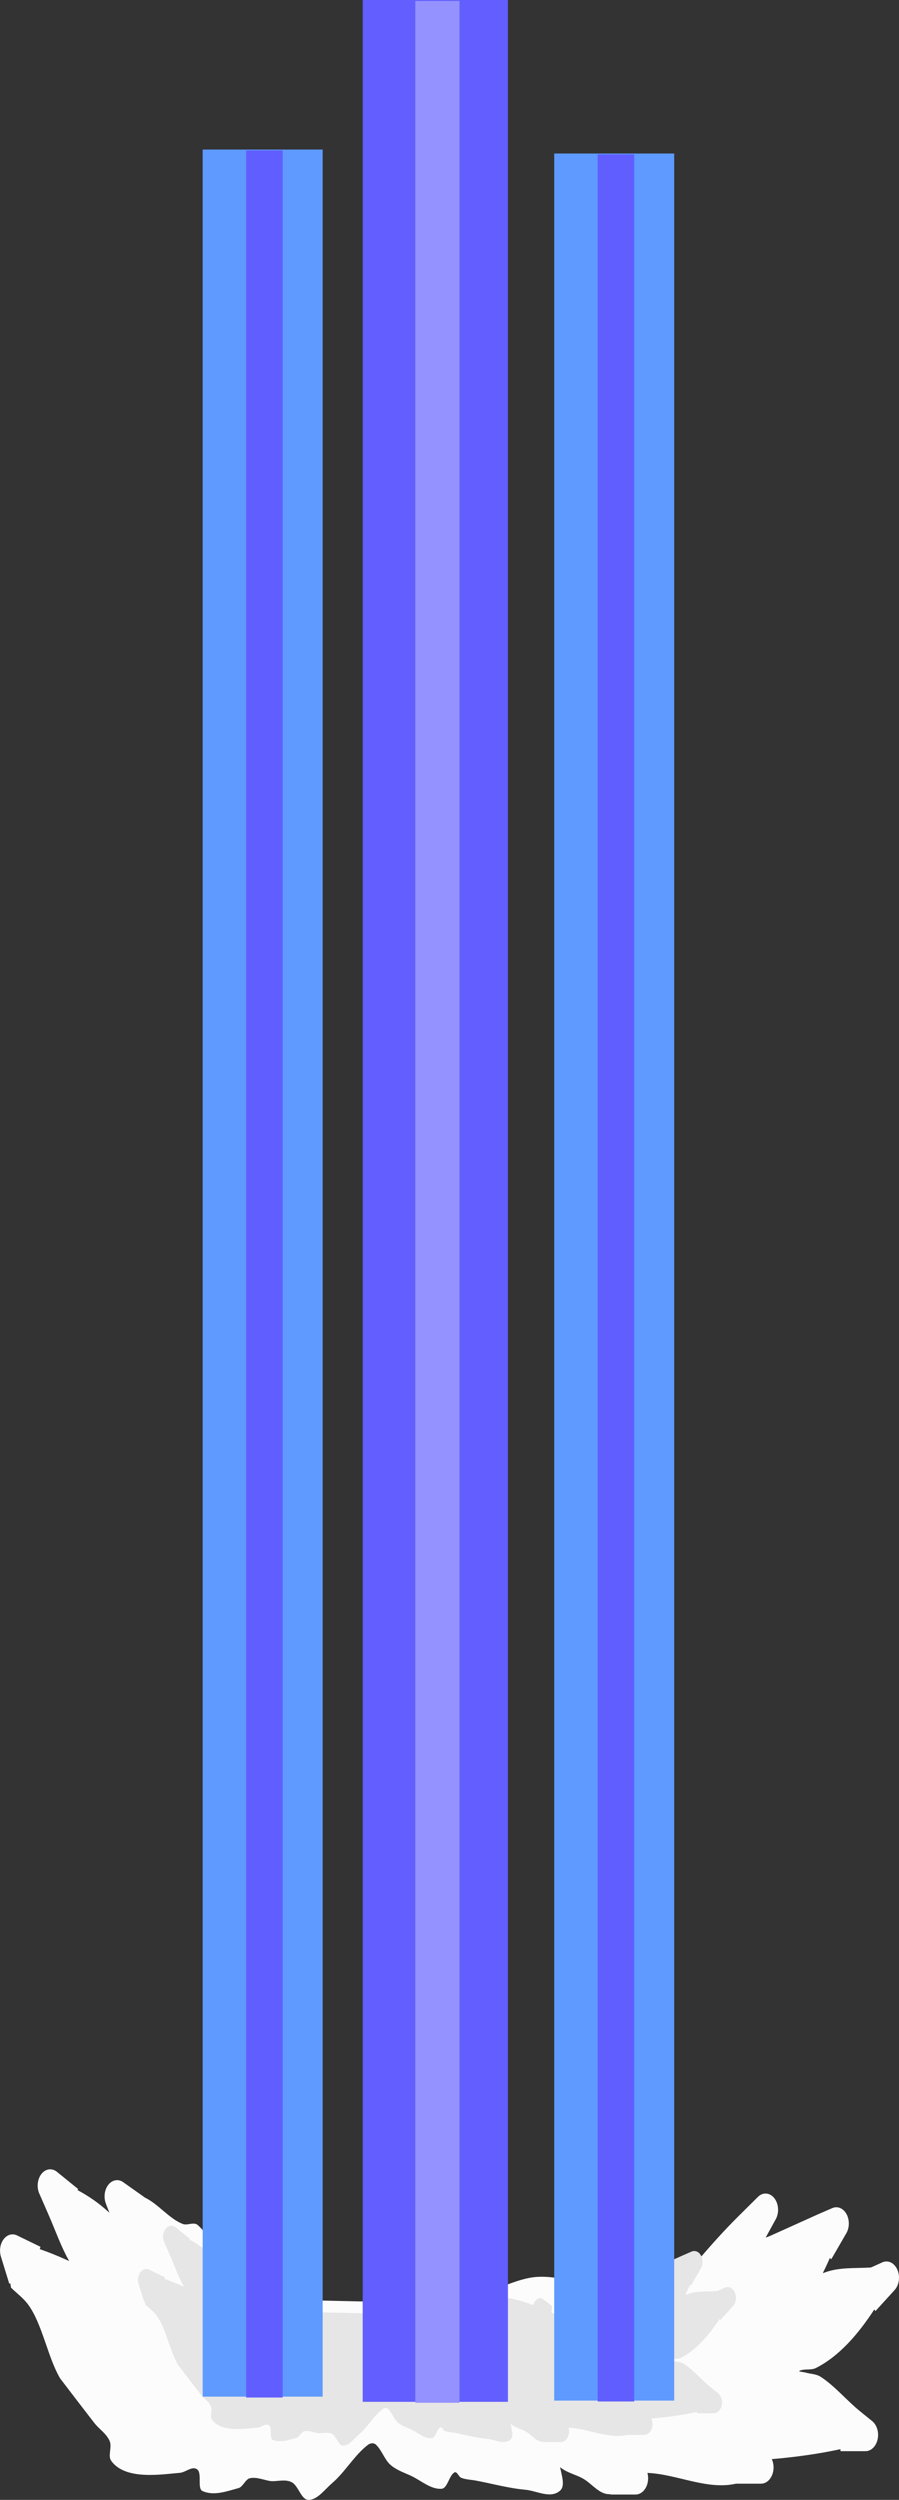 <svg version="1.1" xmlns="http://www.w3.org/2000/svg" xmlns:xlink="http://www.w3.org/1999/xlink" width="138.407" height="384.532" viewBox="0,0,138.407,384.532"><rect x="0" y="0" width="138.407" height="384.532" fill="#333333" stroke="none"/><g transform="translate(-147.867,36.216)"><g data-paper-data="{&quot;isPaintingLayer&quot;:true}" fill-rule="nonzero" stroke="none" stroke-linecap="butt" stroke-linejoin="miter" stroke-miterlimit="10" stroke-dasharray="" stroke-dashoffset="0" style="mix-blend-mode: normal"><path d="M244.061,317.788c0.118,-0.155 0.247,-0.315 0.37,-0.31c1.539,0.059 3.425,-0.581 4.584,0.732c0.129,0.146 0.23,0.311 0.311,0.491c3.99,-4.795 7.788,-9.609 12.164,-13.951l3.05,-3.026c0.328,-0.332 0.74,-0.53 1.188,-0.53c1.066,0 1.93,1.119 1.93,2.5c0,0.552 -0.138,1.062 -0.372,1.475l-1.543,2.804c0.269,-0.094 0.536,-0.194 0.797,-0.311c2.434,-1.097 4.869,-2.193 7.303,-3.29l0.012,-0l-0.001,-0.005l2.11,-0.915c0.205,-0.096 0.425,-0.148 0.656,-0.148c1.066,0 1.93,1.119 1.93,2.5c0,0.572 -0.148,1.099 -0.398,1.52l-2.305,3.98l-0.211,-0.205c-0.332,0.759 -0.68,1.506 -1.046,2.236l0.004,0.1c2.328,-0.946 4.707,-0.708 7.358,-0.864l1.716,-0.772c0.21,-0.102 0.438,-0.158 0.676,-0.158c1.066,0 1.93,1.119 1.93,2.5c0,0.771 -0.27,1.461 -0.694,1.92l-2.937,3.218l-0.169,-0.258c-2.478,3.8 -5.402,7.192 -8.979,9.003c-0.793,0.401 -1.726,0.076 -2.531,0.433c-0.301,0.133 0.618,0.189 0.929,0.278c0.778,0.223 1.624,0.196 2.336,0.659c2.174,1.41 3.98,3.621 6.042,5.289l1.848,1.496c0.561,0.437 0.936,1.233 0.936,2.143c0,1.381 -0.864,2.5 -1.93,2.5h-3.86v-0.306c-3.462,0.743 -7.019,1.23 -10.574,1.531c0.172,0.374 0.271,0.811 0.271,1.278c0,1.381 -0.864,2.5 -1.93,2.5h-3.86c-4.469,1.015 -9.117,-1.48 -13.63,-1.658c0.07,0.258 0.108,0.536 0.108,0.825c0,1.381 -0.864,2.5 -1.93,2.5h-3.86v-0.046c-0.147,-0 -0.295,-0.007 -0.443,-0.02c-1.4,-0.128 -2.502,-1.654 -3.788,-2.381c-1.151,-0.65 -2.453,-0.884 -3.517,-1.747c-0.006,-0.005 -0.012,-0.011 -0.018,-0.017c0.285,1.389 0.795,2.892 0.017,3.597c-1.463,1.328 -3.577,0.04 -5.359,-0.12c-2.567,-0.231 -5.096,-0.938 -7.643,-1.413c-0.742,-0.138 -1.506,-0.145 -2.225,-0.421c-0.392,-0.151 -0.669,-1.043 -1.044,-0.834c-0.851,0.473 -1.062,2.443 -1.987,2.517c-1.641,0.131 -3.143,-1.26 -4.689,-1.985c-1.085,-0.508 -2.246,-0.869 -3.199,-1.712c-0.906,-0.802 -1.346,-2.309 -2.251,-3.113c-0.329,-0.293 -0.853,-0.212 -1.197,0.049c-2.057,1.561 -3.526,4.195 -5.516,5.894c-1.161,0.991 -2.277,2.607 -3.667,2.575c-1.104,-0.026 -1.533,-2.204 -2.563,-2.72c-0.993,-0.497 -2.127,-0.108 -3.191,-0.162c-1.079,-0.15 -2.166,-0.679 -3.236,-0.45c-0.695,0.149 -1.067,1.334 -1.757,1.521c-1.813,0.49 -3.796,1.241 -5.545,0.452c-0.843,-0.38 -0.038,-2.702 -0.797,-3.311c-0.771,-0.619 -1.786,0.44 -2.691,0.511c-2.737,0.213 -8.416,1.209 -10.581,-1.872c-0.523,-0.744 0.168,-2.133 -0.217,-3.006c-0.517,-1.171 -1.558,-1.792 -2.311,-2.724c-0.351,-0.434 -5.28,-6.853 -5.323,-6.926c-1.923,-3.279 -2.736,-8.359 -4.909,-11.335c-0.766,-1.049 -1.771,-1.753 -2.656,-2.63l-0.103,-0.674l-0.157,0.081l-1.271,-4.116c-0.099,-0.301 -0.154,-0.633 -0.154,-0.981c0,-1.381 0.864,-2.5 1.93,-2.5c0.254,0 0.497,0.064 0.719,0.179l3.573,1.735l-0.103,0.357c1.516,0.527 2.989,1.134 4.529,1.836c-1.237,-2.158 -2.095,-4.645 -3.191,-7.151l-1.396,-3.192c-0.17,-0.372 -0.267,-0.807 -0.267,-1.27c0,-1.381 0.864,-2.5 1.93,-2.5c0.386,0 0.746,0.147 1.048,0.4l3.248,2.63l-0.084,0.173c1.685,0.907 3.3,1.991 4.902,3.485l-0.524,-1.357c-0.141,-0.347 -0.221,-0.743 -0.221,-1.163c0,-1.381 0.864,-2.5 1.93,-2.5c0.348,0 0.674,0.119 0.956,0.327l3.358,2.372c2.053,0.996 3.691,3.222 5.79,4.039c0.748,0.291 1.7,-0.391 2.339,0.191c1.548,1.41 3.024,3.872 4.394,6.418c0.375,0.039 1.691,0.308 1.821,2.186c0.483,0.565 0.93,1.159 1.164,1.925c0.033,0.107 0.064,0.215 0.094,0.323l0.041,-0.026l0.227,0.589h1.06c10.408,0 21.036,0.802 31.421,0.005c3.842,-0.295 7.118,-2.62 10.864,-3.326c2.996,-0.565 6.634,0.413 9.947,1.651c0.373,-1.665 1.845,-1.665 1.845,-1.665l2.516,1.894c-0.01,0.483 -0.174,1.022 -0.152,1.494c0.06,0.026 0.119,0.051 0.178,0.076c0,0 0.129,0.056 0.307,0.182z" data-paper-data="{&quot;index&quot;:null}" fill="#fcfcfc" stroke-width="0.5"/><path d="M233.093,319.67c0.079,-0.103 0.164,-0.209 0.246,-0.206c1.023,0.039 2.278,-0.386 3.049,0.487c0.086,0.097 0.153,0.207 0.207,0.326c2.654,-3.189 5.18,-6.391 8.091,-9.279l2.029,-2.013c0.218,-0.221 0.492,-0.352 0.79,-0.352c0.709,0 1.284,0.744 1.284,1.663c0,0.367 -0.092,0.706 -0.247,0.981l-1.027,1.865c0.179,-0.063 0.357,-0.129 0.53,-0.207c1.619,-0.729 3.238,-1.459 4.857,-2.188l0.008,-0l-0.001,-0.003l1.404,-0.609c0.136,-0.064 0.283,-0.098 0.436,-0.098c0.709,0 1.284,0.744 1.284,1.663c0,0.38 -0.099,0.731 -0.265,1.011l-1.533,2.647l-0.14,-0.136c-0.221,0.505 -0.452,1.002 -0.696,1.487l0.003,0.067c1.548,-0.629 3.131,-0.471 4.894,-0.575l1.141,-0.514c0.14,-0.068 0.291,-0.105 0.45,-0.105c0.709,0 1.284,0.744 1.284,1.663c0,0.513 -0.179,0.972 -0.461,1.277l-1.953,2.141l-0.112,-0.172c-1.648,2.527 -3.593,4.783 -5.972,5.988c-0.527,0.267 -1.148,0.051 -1.683,0.288c-0.2,0.089 0.411,0.126 0.618,0.185c0.518,0.148 1.08,0.131 1.554,0.438c1.446,0.938 2.647,2.409 4.019,3.518l1.229,0.995c0.373,0.291 0.622,0.82 0.622,1.425c0,0.918 -0.575,1.663 -1.284,1.663h-2.568v-0.204c-2.303,0.494 -4.669,0.818 -7.033,1.018c0.114,0.249 0.18,0.539 0.18,0.85c0,0.918 -0.575,1.663 -1.284,1.663h-2.568c-2.972,0.675 -6.064,-0.984 -9.065,-1.103c0.046,0.172 0.072,0.357 0.072,0.549c0,0.918 -0.575,1.663 -1.284,1.663h-2.568v-0.031c-0.098,-0 -0.196,-0.004 -0.295,-0.014c-0.931,-0.085 -1.664,-1.1 -2.52,-1.584c-0.766,-0.433 -1.632,-0.588 -2.339,-1.162c-0.004,-0.003 -0.008,-0.007 -0.012,-0.011c0.189,0.924 0.529,1.923 0.011,2.393c-0.973,0.883 -2.379,0.027 -3.564,-0.08c-1.708,-0.154 -3.389,-0.624 -5.084,-0.94c-0.493,-0.092 -1.002,-0.097 -1.48,-0.28c-0.261,-0.1 -0.445,-0.693 -0.695,-0.555c-0.566,0.315 -0.706,1.625 -1.321,1.674c-1.092,0.087 -2.09,-0.838 -3.119,-1.32c-0.722,-0.338 -1.494,-0.578 -2.128,-1.139c-0.603,-0.534 -0.895,-1.535 -1.497,-2.07c-0.219,-0.195 -0.567,-0.141 -0.796,0.033c-1.368,1.038 -2.345,2.79 -3.669,3.92c-0.772,0.659 -1.514,1.734 -2.439,1.712c-0.734,-0.017 -1.02,-1.466 -1.705,-1.809c-0.66,-0.331 -1.415,-0.072 -2.122,-0.108c-0.718,-0.1 -1.441,-0.452 -2.153,-0.299c-0.462,0.099 -0.71,0.887 -1.168,1.011c-1.206,0.326 -2.525,0.825 -3.688,0.301c-0.561,-0.253 -0.025,-1.797 -0.53,-2.202c-0.513,-0.412 -1.188,0.293 -1.79,0.34c-1.821,0.142 -5.597,0.804 -7.037,-1.245c-0.348,-0.495 0.112,-1.418 -0.145,-2c-0.344,-0.779 -1.036,-1.192 -1.537,-1.812c-0.233,-0.289 -3.511,-4.558 -3.54,-4.607c-1.279,-2.181 -1.82,-5.559 -3.265,-7.539c-0.509,-0.698 -1.178,-1.166 -1.767,-1.749l-0.068,-0.448l-0.105,0.054l-0.846,-2.738c-0.066,-0.2 -0.103,-0.421 -0.103,-0.653c0,-0.918 0.575,-1.663 1.284,-1.663c0.169,0 0.331,0.042 0.478,0.119l2.376,1.154l-0.069,0.238c1.008,0.35 1.988,0.754 3.012,1.221c-0.823,-1.435 -1.394,-3.089 -2.122,-4.756l-0.928,-2.123c-0.113,-0.248 -0.178,-0.537 -0.178,-0.845c0,-0.918 0.575,-1.663 1.284,-1.663c0.257,0 0.496,0.098 0.697,0.266l2.161,1.749l-0.056,0.115c1.121,0.603 2.195,1.325 3.26,2.318l-0.348,-0.903c-0.094,-0.231 -0.147,-0.494 -0.147,-0.774c0,-0.918 0.575,-1.663 1.284,-1.663c0.231,0 0.448,0.079 0.636,0.218l2.233,1.578c1.365,0.662 2.455,2.143 3.851,2.686c0.498,0.194 1.131,-0.26 1.556,0.127c1.029,0.938 2.011,2.575 2.923,4.269c0.249,0.026 1.125,0.205 1.211,1.454c0.321,0.376 0.618,0.771 0.774,1.28c0.022,0.071 0.043,0.143 0.063,0.215l0.027,-0.018l0.151,0.392h0.705c6.922,0 13.991,0.533 20.898,0.003c2.555,-0.196 4.734,-1.743 7.226,-2.212c1.993,-0.376 4.412,0.275 6.616,1.098c0.248,-1.107 1.227,-1.107 1.227,-1.107l1.674,1.26c-0.007,0.322 -0.116,0.679 -0.101,0.993c0.04,0.017 0.079,0.034 0.118,0.051c0,0 0.086,0.037 0.204,0.121z" data-paper-data="{&quot;index&quot;:null}" fill="#e6e6e6" stroke-width="0.5"/><path d="M203.706,333.233v-369.449h22.361v369.449z" fill="#625eff" stroke-width="0"/><path d="M211.805,333.378v-369.449h6.806v369.449z" fill="#9492ff" stroke-width="0"/><path d="M233.194,333.045v-345.649h18.472v345.649z" fill="#5e9aff" stroke-width="0"/><path d="M239.884,333.182v-345.649h5.622v345.649z" fill="#615eff" stroke-width="0"/><path d="M179.07,332.436v-345.649h18.472v345.649z" fill="#5e9aff" stroke-width="0"/><path d="M185.76,332.572v-345.649h5.622v345.649z" fill="#615eff" stroke-width="0"/></g></g></svg>